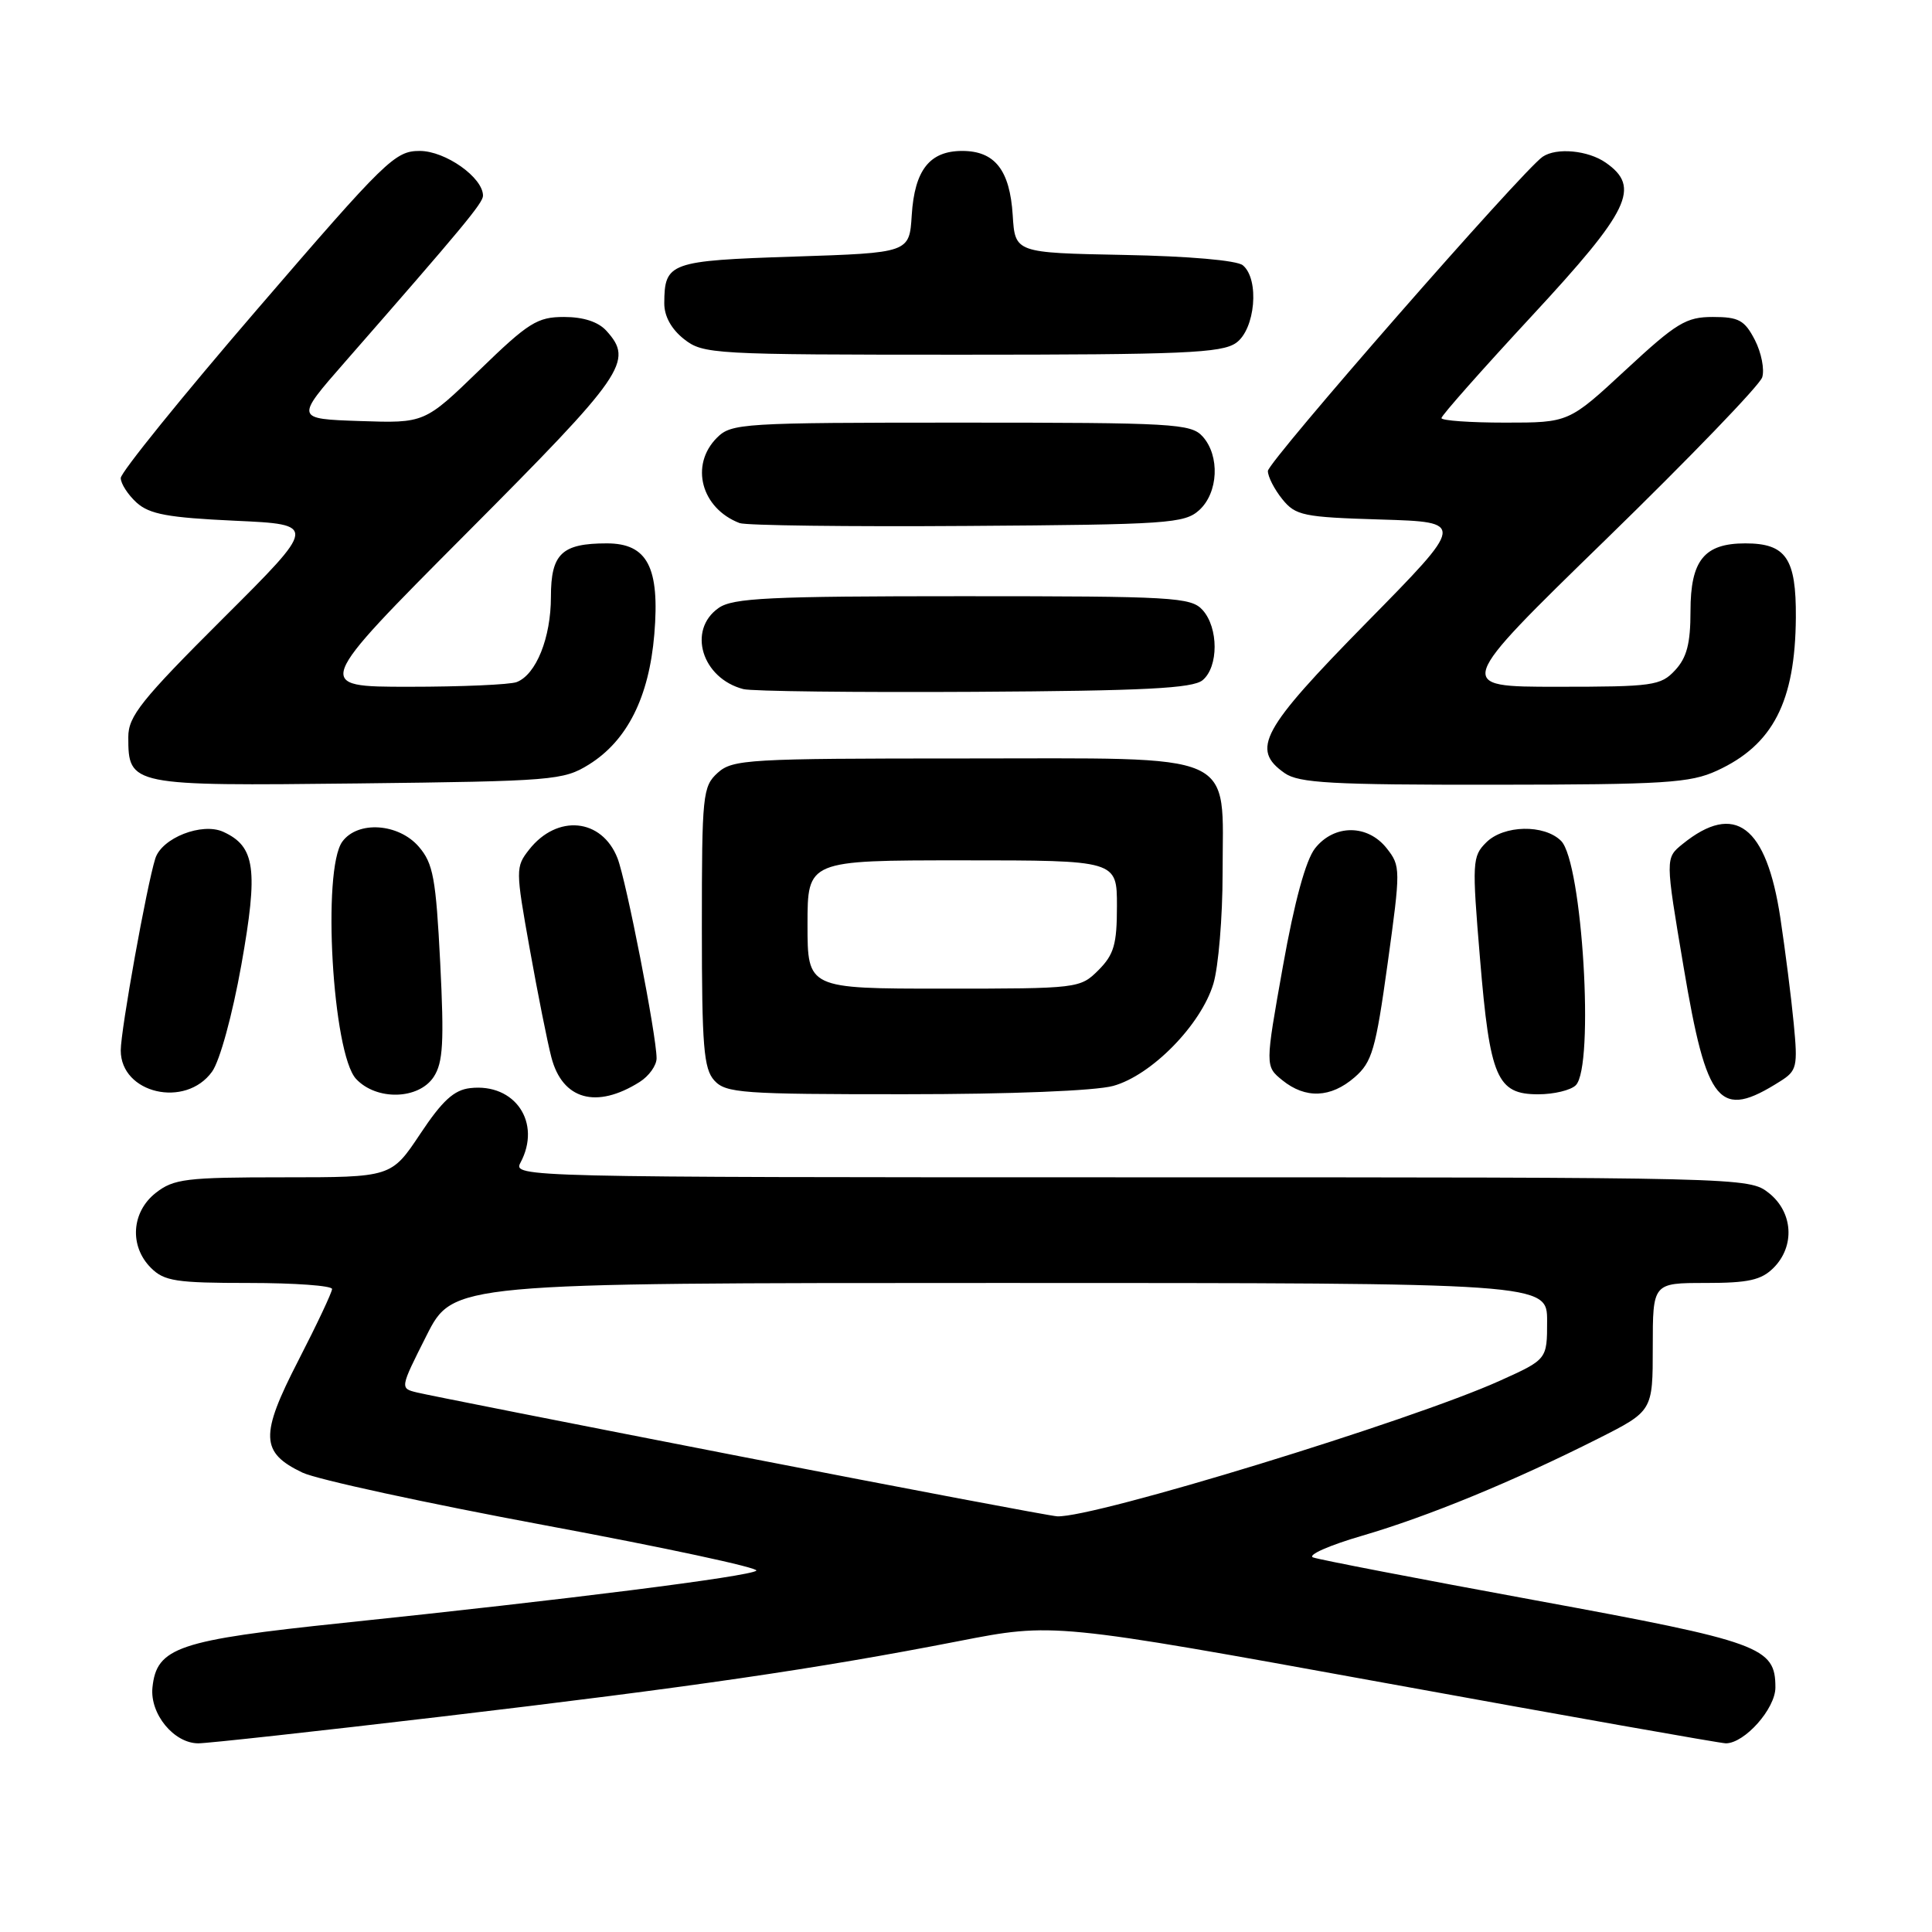 <?xml version="1.0" encoding="UTF-8" standalone="no"?>
<!DOCTYPE svg PUBLIC "-//W3C//DTD SVG 1.1//EN" "http://www.w3.org/Graphics/SVG/1.1/DTD/svg11.dtd" >
<svg xmlns="http://www.w3.org/2000/svg" xmlns:xlink="http://www.w3.org/1999/xlink" version="1.1" viewBox="0 0 256 256">
 <g >
 <path fill="currentColor"
d=" M 58.49 227.46 C 91.69 223.54 108.20 221.13 127.02 217.46 C 139.58 215.01 139.58 215.01 183.53 223.00 C 207.70 227.40 228.02 231.00 228.68 231.00 C 231.17 231.00 235.25 226.41 235.25 223.60 C 235.25 218.23 233.38 217.55 203.50 212.06 C 188.10 209.23 174.82 206.67 174.00 206.37 C 173.18 206.07 176.10 204.77 180.50 203.49 C 189.25 200.93 200.48 196.31 211.75 190.63 C 219.00 186.97 219.00 186.97 219.00 178.49 C 219.00 170.00 219.00 170.00 226.00 170.00 C 231.67 170.00 233.38 169.62 235.00 168.00 C 237.88 165.12 237.59 160.61 234.37 158.07 C 231.75 156.01 231.17 156.00 149.83 156.00 C 69.17 156.00 67.95 155.97 68.96 154.07 C 71.80 148.77 68.25 143.50 62.31 144.18 C 60.16 144.42 58.61 145.84 55.68 150.25 C 51.85 156.00 51.85 156.00 37.56 156.00 C 24.62 156.00 23.02 156.20 20.63 158.07 C 17.41 160.61 17.12 165.12 20.00 168.00 C 21.76 169.76 23.33 170.00 33.00 170.00 C 39.05 170.00 44.00 170.36 44.00 170.80 C 44.00 171.23 41.99 175.50 39.53 180.28 C 34.42 190.20 34.51 192.47 40.08 195.13 C 41.96 196.03 56.43 199.17 72.22 202.11 C 88.02 205.05 100.62 207.75 100.22 208.12 C 99.40 208.88 75.04 211.96 45.50 215.04 C 23.57 217.33 20.75 218.28 20.20 223.61 C 19.85 227.11 23.05 231.00 26.28 231.00 C 27.49 231.00 41.98 229.41 58.49 227.46 Z  M 84.75 143.37 C 85.99 142.59 87.00 141.18 87.00 140.23 C 87.00 137.24 82.97 116.63 81.82 113.71 C 79.74 108.42 73.83 107.85 70.11 112.58 C 68.31 114.88 68.31 115.22 70.19 125.72 C 71.25 131.65 72.54 138.12 73.06 140.10 C 74.52 145.72 79.02 146.98 84.75 143.37 Z  M 235.88 143.28 C 238.10 141.89 238.23 141.33 237.68 135.64 C 237.36 132.26 236.56 125.97 235.91 121.65 C 234.06 109.39 229.88 106.23 222.95 111.84 C 220.65 113.70 220.65 113.70 223.08 128.10 C 226.17 146.47 227.80 148.40 235.88 143.28 Z  M 28.10 142.00 C 29.13 140.57 30.79 134.50 31.98 127.85 C 34.24 115.16 33.83 112.16 29.58 110.22 C 26.77 108.94 21.44 111.03 20.58 113.75 C 19.45 117.32 16.00 136.47 16.00 139.19 C 16.00 144.90 24.58 146.89 28.10 142.00 Z  M 57.47 142.69 C 58.71 140.79 58.86 138.11 58.33 127.56 C 57.76 116.37 57.40 114.41 55.50 112.20 C 52.81 109.08 47.41 108.72 45.36 111.52 C 42.65 115.24 44.06 139.61 47.18 142.96 C 49.88 145.86 55.48 145.72 57.47 142.69 Z  M 147.50 143.89 C 152.58 142.49 159.14 135.80 160.78 130.35 C 161.45 128.10 162.00 121.53 162.00 115.74 C 162.00 99.34 164.61 100.50 127.69 100.50 C 99.12 100.50 97.08 100.62 95.10 102.40 C 93.11 104.21 93.00 105.27 93.00 122.83 C 93.00 138.65 93.24 141.61 94.65 143.17 C 96.17 144.84 98.31 145.00 119.90 144.99 C 133.94 144.99 145.12 144.54 147.50 143.89 Z  M 179.49 142.75 C 181.81 140.74 182.28 139.12 183.87 127.66 C 185.60 115.14 185.60 114.76 183.75 112.41 C 181.22 109.20 176.78 109.20 174.25 112.41 C 173.02 113.97 171.52 119.46 169.99 128.05 C 167.63 141.28 167.63 141.28 169.92 143.14 C 172.99 145.62 176.33 145.49 179.49 142.75 Z  M 208.80 143.80 C 211.30 141.30 209.67 114.24 206.85 111.42 C 204.62 109.20 199.25 109.31 196.93 111.63 C 195.08 113.47 195.04 114.23 196.11 127.03 C 197.42 142.83 198.35 145.00 203.82 145.00 C 205.90 145.00 208.14 144.46 208.80 143.80 Z  M 78.04 101.30 C 83.11 98.14 86.00 92.39 86.70 84.05 C 87.44 75.18 85.79 72.00 80.41 72.00 C 74.44 72.00 73.00 73.37 73.00 79.08 C 73.00 84.51 71.04 89.39 68.46 90.38 C 67.56 90.72 61.15 91.00 54.20 91.00 C 41.56 91.00 41.56 91.00 61.78 70.69 C 82.83 49.56 84.00 47.86 80.35 43.83 C 79.27 42.64 77.30 42.00 74.74 42.00 C 71.20 42.00 70.03 42.73 63.53 49.04 C 56.26 56.08 56.26 56.08 47.69 55.79 C 39.12 55.50 39.12 55.50 45.68 48.00 C 61.38 30.05 64.00 26.89 64.00 25.93 C 64.00 23.52 59.02 20.00 55.62 20.00 C 52.34 20.00 51.14 21.17 34.07 41.00 C 24.13 52.54 16.00 62.60 16.00 63.34 C 16.00 64.08 16.95 65.55 18.10 66.60 C 19.81 68.14 22.25 68.59 31.13 69.00 C 42.04 69.50 42.04 69.50 29.52 81.98 C 18.71 92.76 17.00 94.91 17.00 97.66 C 17.00 104.10 17.26 104.15 47.38 103.81 C 73.31 103.51 74.66 103.40 78.04 101.30 Z  M 227.50 102.12 C 234.93 98.71 237.88 92.98 237.96 81.82 C 238.01 73.98 236.66 72.00 231.26 72.00 C 225.82 72.00 224.00 74.24 224.00 80.97 C 224.00 85.28 223.51 87.14 221.96 88.81 C 220.06 90.86 219.02 91.00 206.33 91.00 C 192.74 91.00 192.74 91.00 212.82 71.45 C 223.86 60.70 233.17 51.05 233.50 50.00 C 233.83 48.96 233.39 46.73 232.53 45.05 C 231.17 42.42 230.39 42.00 226.96 42.00 C 223.42 42.00 222.15 42.77 215.43 49.00 C 207.88 56.00 207.88 56.00 199.44 56.00 C 194.80 56.00 191.00 55.73 191.00 55.40 C 191.00 55.06 196.40 48.96 203.00 41.84 C 215.97 27.84 217.43 24.81 212.78 21.56 C 210.44 19.92 206.25 19.52 204.41 20.77 C 201.79 22.54 168.00 61.18 168.00 62.41 C 168.00 63.16 168.86 64.84 169.91 66.14 C 171.67 68.32 172.67 68.53 182.99 68.84 C 194.17 69.18 194.17 69.18 181.08 82.49 C 167.13 96.69 165.71 99.28 170.22 102.44 C 172.10 103.76 176.46 104.00 197.97 103.98 C 220.60 103.96 223.96 103.75 227.50 102.12 Z  M 159.35 90.13 C 161.48 88.36 161.47 83.18 159.35 80.83 C 157.81 79.13 155.48 79.00 127.57 79.00 C 101.92 79.00 97.11 79.23 95.22 80.56 C 91.05 83.48 93.00 89.88 98.50 91.31 C 99.60 91.60 113.37 91.76 129.10 91.67 C 151.68 91.54 158.04 91.21 159.35 90.13 Z  M 158.90 67.60 C 161.44 65.29 161.67 60.40 159.35 57.83 C 157.81 56.13 155.47 56.00 127.35 56.00 C 98.33 56.00 96.91 56.09 95.00 58.00 C 91.38 61.62 92.91 67.36 98.00 69.31 C 98.83 69.63 112.39 69.80 128.15 69.69 C 154.76 69.51 156.94 69.36 158.90 67.60 Z  M 163.78 45.44 C 166.33 43.65 166.92 37.01 164.68 35.15 C 163.90 34.50 157.49 33.94 148.93 33.78 C 134.50 33.50 134.50 33.50 134.19 28.51 C 133.81 22.53 131.82 20.00 127.50 20.00 C 123.18 20.00 121.19 22.53 120.81 28.51 C 120.50 33.50 120.50 33.50 105.21 34.00 C 88.71 34.54 88.05 34.78 88.02 40.18 C 88.01 41.89 88.95 43.60 90.63 44.93 C 93.18 46.93 94.39 47.00 127.41 47.00 C 156.70 47.00 161.87 46.78 163.78 45.44 Z  M 98.00 192.96 C 75.72 188.62 56.49 184.82 55.25 184.51 C 52.99 183.96 52.99 183.96 56.51 176.98 C 60.03 170.00 60.03 170.00 132.51 170.00 C 205.00 170.00 205.00 170.00 205.00 175.06 C 205.00 180.13 205.00 180.13 198.75 182.95 C 187.03 188.25 144.90 201.16 140.08 200.92 C 139.21 200.88 120.28 197.30 98.00 192.96 Z  M 107.00 122.50 C 107.00 114.00 107.00 114.00 127.50 114.00 C 148.00 114.00 148.00 114.00 148.00 120.05 C 148.00 125.13 147.61 126.48 145.55 128.55 C 143.12 130.97 142.87 131.00 125.05 131.00 C 107.00 131.00 107.00 131.00 107.00 122.50 Z "/>
</g>
</svg>
